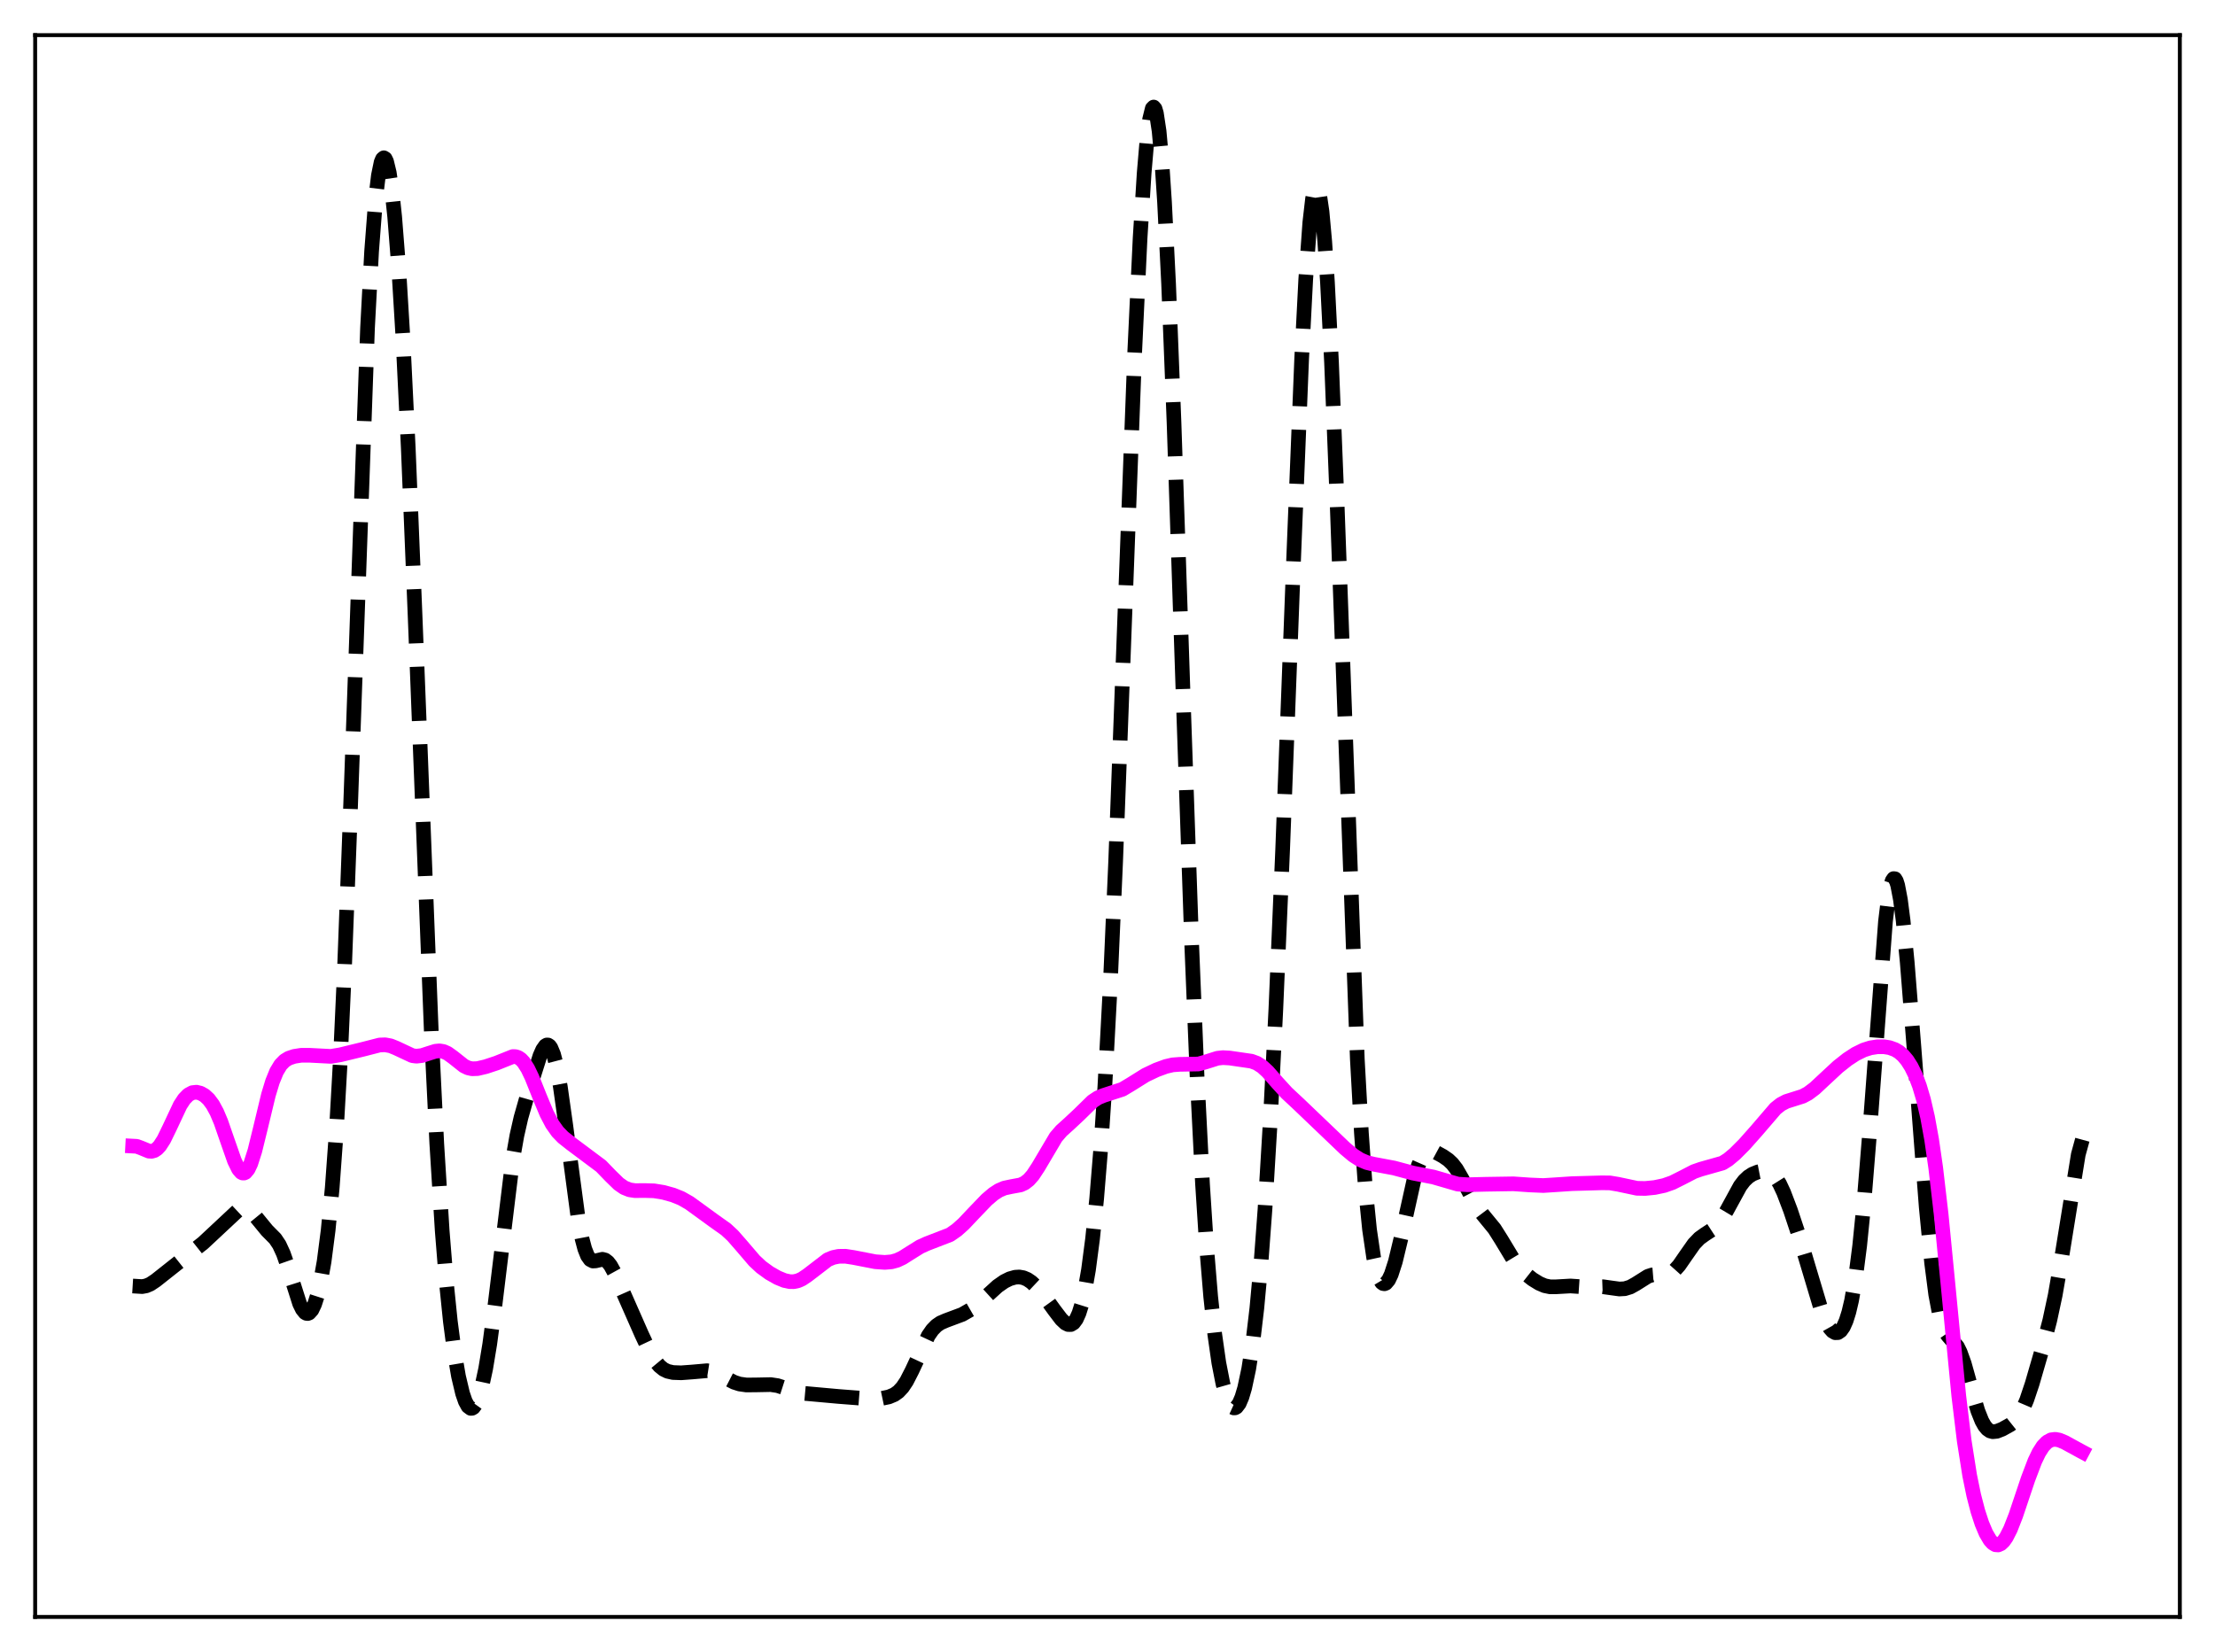 <?xml version="1.0" encoding="utf-8" standalone="no"?>
<!DOCTYPE svg PUBLIC "-//W3C//DTD SVG 1.1//EN"
  "http://www.w3.org/Graphics/SVG/1.1/DTD/svg11.dtd">
<svg xmlns:xlink="http://www.w3.org/1999/xlink" width="453.6pt" height="338.4pt" viewBox="0 0 453.6 338.4" xmlns="http://www.w3.org/2000/svg" version="1.1">
 <defs>
  <style type="text/css">*{stroke-linejoin: round; stroke-linecap: butt}</style>
 </defs>
 <g id="figure_1">
  <g id="patch_1">
   <path d="M 0 338.4 
L 453.6 338.4 
L 453.6 0 
L 0 0 
z
" style="fill: #ffffff"/>
  </g>
  <g id="axes_1">
   <g id="patch_2">
    <path d="M 7.2 331.2 
L 446.4 331.2 
L 446.4 7.2 
L 7.2 7.2 
z
" style="fill: #ffffff"/>
   </g>
   <g id="matplotlib.axis_1"/>
   <g id="matplotlib.axis_2"/>
   <g id="line2d_1">
    <path d="M 27.164 263.419 
L 29.11 263.537 
L 29.944 263.382 
L 30.778 263.026 
L 31.89 262.286 
L 41.622 254.582 
L 48.851 247.825 
L 49.685 247.451 
L 50.241 247.443 
L 50.797 247.653 
L 51.354 248.07 
L 52.188 248.996 
L 54.69 252.047 
L 56.358 253.728 
L 57.193 254.977 
L 58.027 256.783 
L 58.861 259.164 
L 61.363 267.047 
L 61.919 268.183 
L 62.475 268.87 
L 62.753 269.027 
L 63.031 269.054 
L 63.309 268.947 
L 63.866 268.327 
L 64.422 267.159 
L 64.978 265.431 
L 65.534 263.119 
L 66.368 258.431 
L 67.202 251.98 
L 68.036 243.284 
L 68.87 231.777 
L 69.705 216.964 
L 70.539 198.611 
L 71.651 169.096 
L 75.265 67.171 
L 76.1 51.477 
L 76.934 40.586 
L 77.49 35.936 
L 78.046 33.231 
L 78.324 32.559 
L 78.602 32.318 
L 78.88 32.49 
L 79.158 33.061 
L 79.714 35.359 
L 80.27 39.152 
L 80.826 44.413 
L 81.66 55.03 
L 82.495 68.839 
L 83.607 91.773 
L 84.997 125.974 
L 88.334 211.571 
L 89.446 234.249 
L 90.558 252.12 
L 91.392 262.501 
L 92.226 270.676 
L 93.06 277.044 
L 93.894 281.909 
L 94.729 285.426 
L 95.285 287.04 
L 95.841 288.061 
L 96.397 288.481 
L 96.675 288.465 
L 96.953 288.298 
L 97.509 287.522 
L 98.065 286.167 
L 98.621 284.252 
L 99.455 280.37 
L 100.289 275.334 
L 101.402 267.017 
L 105.016 237.339 
L 105.85 232.607 
L 106.685 228.931 
L 107.797 225.025 
L 110.577 216.262 
L 111.133 215 
L 111.689 214.217 
L 111.967 214.05 
L 112.245 214.054 
L 112.523 214.24 
L 112.802 214.616 
L 113.358 215.956 
L 113.914 218.076 
L 114.748 222.592 
L 115.86 230.493 
L 118.362 249.311 
L 119.197 253.731 
L 119.753 255.822 
L 120.309 257.224 
L 120.865 258.007 
L 121.421 258.299 
L 121.977 258.269 
L 123.367 257.944 
L 123.923 258.093 
L 124.479 258.519 
L 125.036 259.231 
L 125.87 260.747 
L 127.538 264.559 
L 131.431 273.395 
L 133.099 276.941 
L 134.211 278.793 
L 135.045 279.797 
L 135.879 280.477 
L 136.713 280.885 
L 137.826 281.137 
L 139.494 281.197 
L 141.718 281.035 
L 144.777 280.766 
L 145.889 280.941 
L 147.001 281.357 
L 148.669 282.274 
L 150.338 283.133 
L 151.45 283.495 
L 152.84 283.69 
L 154.786 283.675 
L 157.845 283.614 
L 159.235 283.824 
L 160.903 284.361 
L 163.406 285.206 
L 164.796 285.417 
L 171.747 286.044 
L 178.698 286.581 
L 180.645 286.424 
L 182.035 286.13 
L 183.147 285.664 
L 183.981 285.068 
L 184.815 284.171 
L 185.649 282.926 
L 186.762 280.757 
L 190.098 273.601 
L 190.932 272.4 
L 191.766 271.542 
L 192.6 270.97 
L 193.713 270.487 
L 197.049 269.242 
L 198.717 268.285 
L 200.108 267.256 
L 202.054 265.485 
L 204.278 263.457 
L 205.669 262.484 
L 206.781 261.934 
L 207.893 261.619 
L 208.727 261.57 
L 209.561 261.712 
L 210.395 262.067 
L 211.229 262.634 
L 212.342 263.681 
L 213.732 265.337 
L 215.956 268.417 
L 217.346 270.239 
L 218.181 271.025 
L 218.737 271.305 
L 219.293 271.311 
L 219.849 270.973 
L 220.405 270.222 
L 220.961 268.992 
L 221.517 267.223 
L 222.073 264.862 
L 222.907 260.105 
L 223.742 253.74 
L 224.576 245.571 
L 225.41 235.347 
L 226.244 222.783 
L 227.356 201.975 
L 228.468 176.47 
L 230.137 131.707 
L 232.361 72.366 
L 233.473 48.812 
L 234.307 35.455 
L 234.863 28.923 
L 235.419 24.459 
L 235.975 22.196 
L 236.254 21.927 
L 236.532 22.25 
L 236.81 23.175 
L 237.366 26.849 
L 237.922 32.954 
L 238.478 41.415 
L 239.312 58.155 
L 240.424 86.592 
L 242.371 144.919 
L 244.039 193.288 
L 245.151 220.613 
L 246.263 242.599 
L 247.097 255.493 
L 247.931 265.593 
L 248.766 273.331 
L 249.6 279.157 
L 250.434 283.424 
L 251.268 286.343 
L 251.824 287.582 
L 252.38 288.26 
L 252.658 288.387 
L 252.936 288.374 
L 253.214 288.22 
L 253.77 287.487 
L 254.326 286.19 
L 254.883 284.323 
L 255.717 280.411 
L 256.551 275.037 
L 257.385 267.967 
L 258.219 258.919 
L 259.053 247.666 
L 260.165 229.097 
L 261.278 206.672 
L 262.668 174.018 
L 264.892 115.089 
L 266.56 73.507 
L 267.395 57.218 
L 268.229 45.562 
L 268.785 40.74 
L 269.063 39.256 
L 269.341 38.396 
L 269.619 38.159 
L 269.897 38.541 
L 270.175 39.536 
L 270.731 43.329 
L 271.287 49.454 
L 271.843 57.813 
L 272.677 74.244 
L 273.79 102.302 
L 277.96 216.923 
L 278.794 232.03 
L 279.629 243.54 
L 280.463 251.874 
L 281.297 257.552 
L 281.853 260.097 
L 282.409 261.785 
L 282.965 262.713 
L 283.243 262.917 
L 283.521 262.959 
L 283.799 262.848 
L 284.355 262.198 
L 284.911 261.027 
L 285.746 258.439 
L 286.858 253.829 
L 289.638 241.327 
L 290.472 238.688 
L 291.028 237.415 
L 291.585 236.533 
L 292.141 236.01 
L 292.697 235.786 
L 293.253 235.79 
L 294.087 236.063 
L 295.477 236.815 
L 296.589 237.583 
L 297.423 238.376 
L 298.258 239.463 
L 299.37 241.387 
L 302.428 247.167 
L 303.54 248.644 
L 306.043 251.697 
L 307.433 253.899 
L 309.935 258.042 
L 311.048 259.51 
L 312.438 260.935 
L 313.828 262.033 
L 315.218 262.886 
L 316.331 263.359 
L 317.443 263.587 
L 318.555 263.586 
L 321.613 263.412 
L 325.506 263.675 
L 328.286 263.569 
L 329.955 263.805 
L 331.623 264.033 
L 332.735 263.97 
L 333.847 263.627 
L 334.96 263.009 
L 337.462 261.433 
L 338.296 261.162 
L 339.408 261.071 
L 341.355 261.039 
L 342.189 260.732 
L 343.023 260.114 
L 343.857 259.183 
L 345.247 257.171 
L 346.915 254.793 
L 348.028 253.636 
L 349.14 252.837 
L 350.808 251.75 
L 351.642 250.958 
L 352.476 249.88 
L 353.589 248.014 
L 356.369 242.926 
L 357.203 241.835 
L 358.037 241.045 
L 358.871 240.505 
L 359.984 240.051 
L 361.096 239.836 
L 361.93 239.905 
L 362.486 240.126 
L 363.042 240.528 
L 363.598 241.139 
L 364.432 242.466 
L 365.266 244.242 
L 366.657 247.896 
L 368.603 253.744 
L 370.549 260.254 
L 372.774 267.687 
L 373.886 270.548 
L 374.72 272.036 
L 375.276 272.666 
L 375.832 272.982 
L 376.388 272.964 
L 376.944 272.58 
L 377.5 271.792 
L 378.057 270.546 
L 378.613 268.781 
L 379.169 266.428 
L 380.003 261.638 
L 380.837 255.144 
L 381.671 246.833 
L 382.783 233.107 
L 386.12 188.736 
L 386.676 184.179 
L 387.232 181.214 
L 387.51 180.372 
L 387.788 179.968 
L 388.066 180.001 
L 388.344 180.463 
L 388.622 181.341 
L 389.178 184.264 
L 389.734 188.57 
L 390.569 197.084 
L 391.959 214.639 
L 394.461 247.257 
L 395.573 258.726 
L 396.407 265.162 
L 397.242 269.59 
L 397.798 271.521 
L 398.354 272.794 
L 398.91 273.604 
L 400.856 275.836 
L 401.412 276.963 
L 402.246 279.278 
L 403.637 284.234 
L 405.027 288.974 
L 405.861 291.063 
L 406.417 292.05 
L 406.973 292.721 
L 407.529 293.109 
L 408.085 293.263 
L 408.92 293.18 
L 410.032 292.745 
L 411.7 291.817 
L 412.534 291.151 
L 413.368 290.171 
L 414.202 288.734 
L 415.037 286.774 
L 416.149 283.463 
L 418.373 275.795 
L 419.763 270.483 
L 420.875 265.29 
L 421.988 258.884 
L 425.602 236.49 
L 426.436 233.457 
L 426.436 233.457 
" clip-path="url(#pa1ee1bfdef)" style="fill: none; stroke-dasharray: 11.1,4.8; stroke-dashoffset: 0; stroke: #000000; stroke-width: 3"/>
   </g>
   <g id="line2d_2">
    <path d="M 27.164 234.759 
L 27.998 234.804 
L 28.832 235.109 
L 30.5 235.795 
L 31.056 235.826 
L 31.612 235.673 
L 32.168 235.304 
L 32.725 234.708 
L 33.559 233.413 
L 34.671 231.128 
L 36.895 226.394 
L 37.729 225.119 
L 38.563 224.261 
L 39.398 223.811 
L 40.232 223.716 
L 41.066 223.918 
L 41.9 224.393 
L 42.734 225.162 
L 43.568 226.287 
L 44.402 227.828 
L 45.237 229.803 
L 46.627 233.817 
L 48.017 237.785 
L 48.851 239.489 
L 49.407 240.131 
L 49.685 240.272 
L 49.963 240.285 
L 50.241 240.165 
L 50.797 239.518 
L 51.354 238.348 
L 52.188 235.739 
L 53.3 231.216 
L 54.968 224.285 
L 55.802 221.538 
L 56.636 219.493 
L 57.471 218.113 
L 58.305 217.258 
L 59.139 216.753 
L 60.251 216.381 
L 61.641 216.161 
L 63.309 216.151 
L 67.758 216.382 
L 69.705 216.057 
L 74.431 214.905 
L 77.768 214.049 
L 78.88 214.011 
L 79.992 214.221 
L 81.104 214.67 
L 84.441 216.233 
L 85.275 216.341 
L 86.387 216.218 
L 87.777 215.767 
L 89.168 215.33 
L 90.002 215.249 
L 90.836 215.388 
L 91.67 215.765 
L 92.782 216.567 
L 95.007 218.332 
L 95.841 218.736 
L 96.675 218.923 
L 97.787 218.884 
L 99.455 218.493 
L 101.68 217.756 
L 105.016 216.421 
L 105.572 216.432 
L 106.128 216.612 
L 106.685 216.991 
L 107.241 217.588 
L 108.075 218.895 
L 108.909 220.632 
L 110.577 224.8 
L 111.967 228.122 
L 113.08 230.242 
L 114.192 231.814 
L 115.304 232.96 
L 116.972 234.281 
L 123.089 238.854 
L 125.036 240.867 
L 126.704 242.496 
L 127.816 243.269 
L 128.928 243.714 
L 130.04 243.882 
L 131.987 243.862 
L 133.933 243.921 
L 135.879 244.241 
L 137.826 244.78 
L 139.494 245.45 
L 141.162 246.396 
L 143.108 247.808 
L 146.167 250.035 
L 148.669 251.812 
L 150.06 253.105 
L 151.728 255.011 
L 154.508 258.258 
L 155.899 259.55 
L 157.567 260.764 
L 159.235 261.71 
L 160.625 262.285 
L 161.737 262.525 
L 162.572 262.526 
L 163.406 262.343 
L 164.24 261.971 
L 165.352 261.223 
L 169.523 258.02 
L 170.635 257.567 
L 171.747 257.339 
L 173.137 257.322 
L 174.806 257.579 
L 179.254 258.446 
L 181.201 258.58 
L 182.591 258.462 
L 183.703 258.155 
L 184.815 257.634 
L 186.483 256.578 
L 188.43 255.367 
L 189.82 254.738 
L 194.547 252.914 
L 195.937 251.945 
L 197.327 250.702 
L 199.552 248.35 
L 202.054 245.748 
L 203.444 244.563 
L 204.556 243.841 
L 205.669 243.363 
L 207.059 243.065 
L 209.005 242.707 
L 209.839 242.32 
L 210.673 241.671 
L 211.508 240.724 
L 212.62 239.037 
L 216.234 232.926 
L 217.346 231.636 
L 219.015 230.128 
L 220.961 228.31 
L 223.742 225.588 
L 224.854 224.855 
L 225.966 224.392 
L 229.858 223.126 
L 231.527 222.128 
L 234.585 220.218 
L 236.81 219.16 
L 238.756 218.445 
L 240.146 218.121 
L 241.536 218.014 
L 245.429 217.943 
L 246.819 217.551 
L 249.322 216.762 
L 250.434 216.64 
L 251.824 216.721 
L 256.273 217.367 
L 257.385 217.777 
L 258.497 218.492 
L 259.609 219.52 
L 261.556 221.74 
L 263.502 223.871 
L 266.004 226.206 
L 269.341 229.4 
L 275.458 235.247 
L 277.126 236.643 
L 278.516 237.537 
L 279.907 238.131 
L 281.297 238.467 
L 285.468 239.248 
L 289.36 240.29 
L 293.531 241.095 
L 298.536 242.548 
L 300.482 242.67 
L 304.375 242.575 
L 309.935 242.487 
L 313.272 242.718 
L 316.052 242.837 
L 318.555 242.677 
L 321.891 242.454 
L 328.008 242.281 
L 329.677 242.299 
L 331.345 242.576 
L 335.238 243.403 
L 336.906 243.436 
L 338.852 243.243 
L 340.798 242.831 
L 342.467 242.245 
L 344.413 241.273 
L 346.915 239.978 
L 348.306 239.492 
L 352.754 238.234 
L 353.867 237.535 
L 355.257 236.378 
L 357.203 234.43 
L 359.706 231.607 
L 363.598 227.07 
L 364.71 226.191 
L 365.823 225.61 
L 367.213 225.173 
L 369.159 224.557 
L 370.271 223.964 
L 371.661 222.917 
L 373.608 221.097 
L 376.388 218.517 
L 378.335 216.979 
L 380.003 215.889 
L 381.671 215.07 
L 383.061 214.631 
L 384.452 214.415 
L 385.842 214.414 
L 386.954 214.592 
L 388.066 214.992 
L 388.9 215.492 
L 389.734 216.213 
L 390.569 217.205 
L 391.403 218.522 
L 392.237 220.228 
L 393.071 222.416 
L 393.905 225.224 
L 394.739 228.831 
L 395.573 233.436 
L 396.407 239.201 
L 397.52 248.747 
L 398.91 262.982 
L 401.134 285.952 
L 402.246 295.147 
L 403.359 302.22 
L 404.193 306.285 
L 405.027 309.51 
L 405.861 312.068 
L 406.695 314.05 
L 407.529 315.467 
L 408.085 316.081 
L 408.641 316.414 
L 409.198 316.458 
L 409.754 316.21 
L 410.31 315.678 
L 410.866 314.88 
L 411.7 313.239 
L 412.812 310.403 
L 415.315 302.945 
L 416.705 299.281 
L 417.539 297.548 
L 418.373 296.243 
L 419.207 295.379 
L 420.041 294.926 
L 420.875 294.819 
L 421.71 294.973 
L 422.822 295.435 
L 426.158 297.259 
L 426.436 297.407 
L 426.436 297.407 
" clip-path="url(#pa1ee1bfdef)" style="fill: none; stroke: #ff00ff; stroke-width: 3; stroke-linecap: square"/>
   </g>
   <g id="patch_3">
    <path d="M 7.2 331.2 
L 7.2 7.2 
" style="fill: none; stroke: #000000; stroke-width: 0.8; stroke-linejoin: miter; stroke-linecap: square"/>
   </g>
   <g id="patch_4">
    <path d="M 446.4 331.2 
L 446.4 7.2 
" style="fill: none; stroke: #000000; stroke-width: 0.8; stroke-linejoin: miter; stroke-linecap: square"/>
   </g>
   <g id="patch_5">
    <path d="M 7.2 331.2 
L 446.4 331.2 
" style="fill: none; stroke: #000000; stroke-width: 0.8; stroke-linejoin: miter; stroke-linecap: square"/>
   </g>
   <g id="patch_6">
    <path d="M 7.2 7.2 
L 446.4 7.2 
" style="fill: none; stroke: #000000; stroke-width: 0.8; stroke-linejoin: miter; stroke-linecap: square"/>
   </g>
  </g>
 </g>
 <defs>
  <clipPath id="pa1ee1bfdef">
   <rect x="7.2" y="7.2" width="439.2" height="324"/>
  </clipPath>
 </defs>
</svg>
